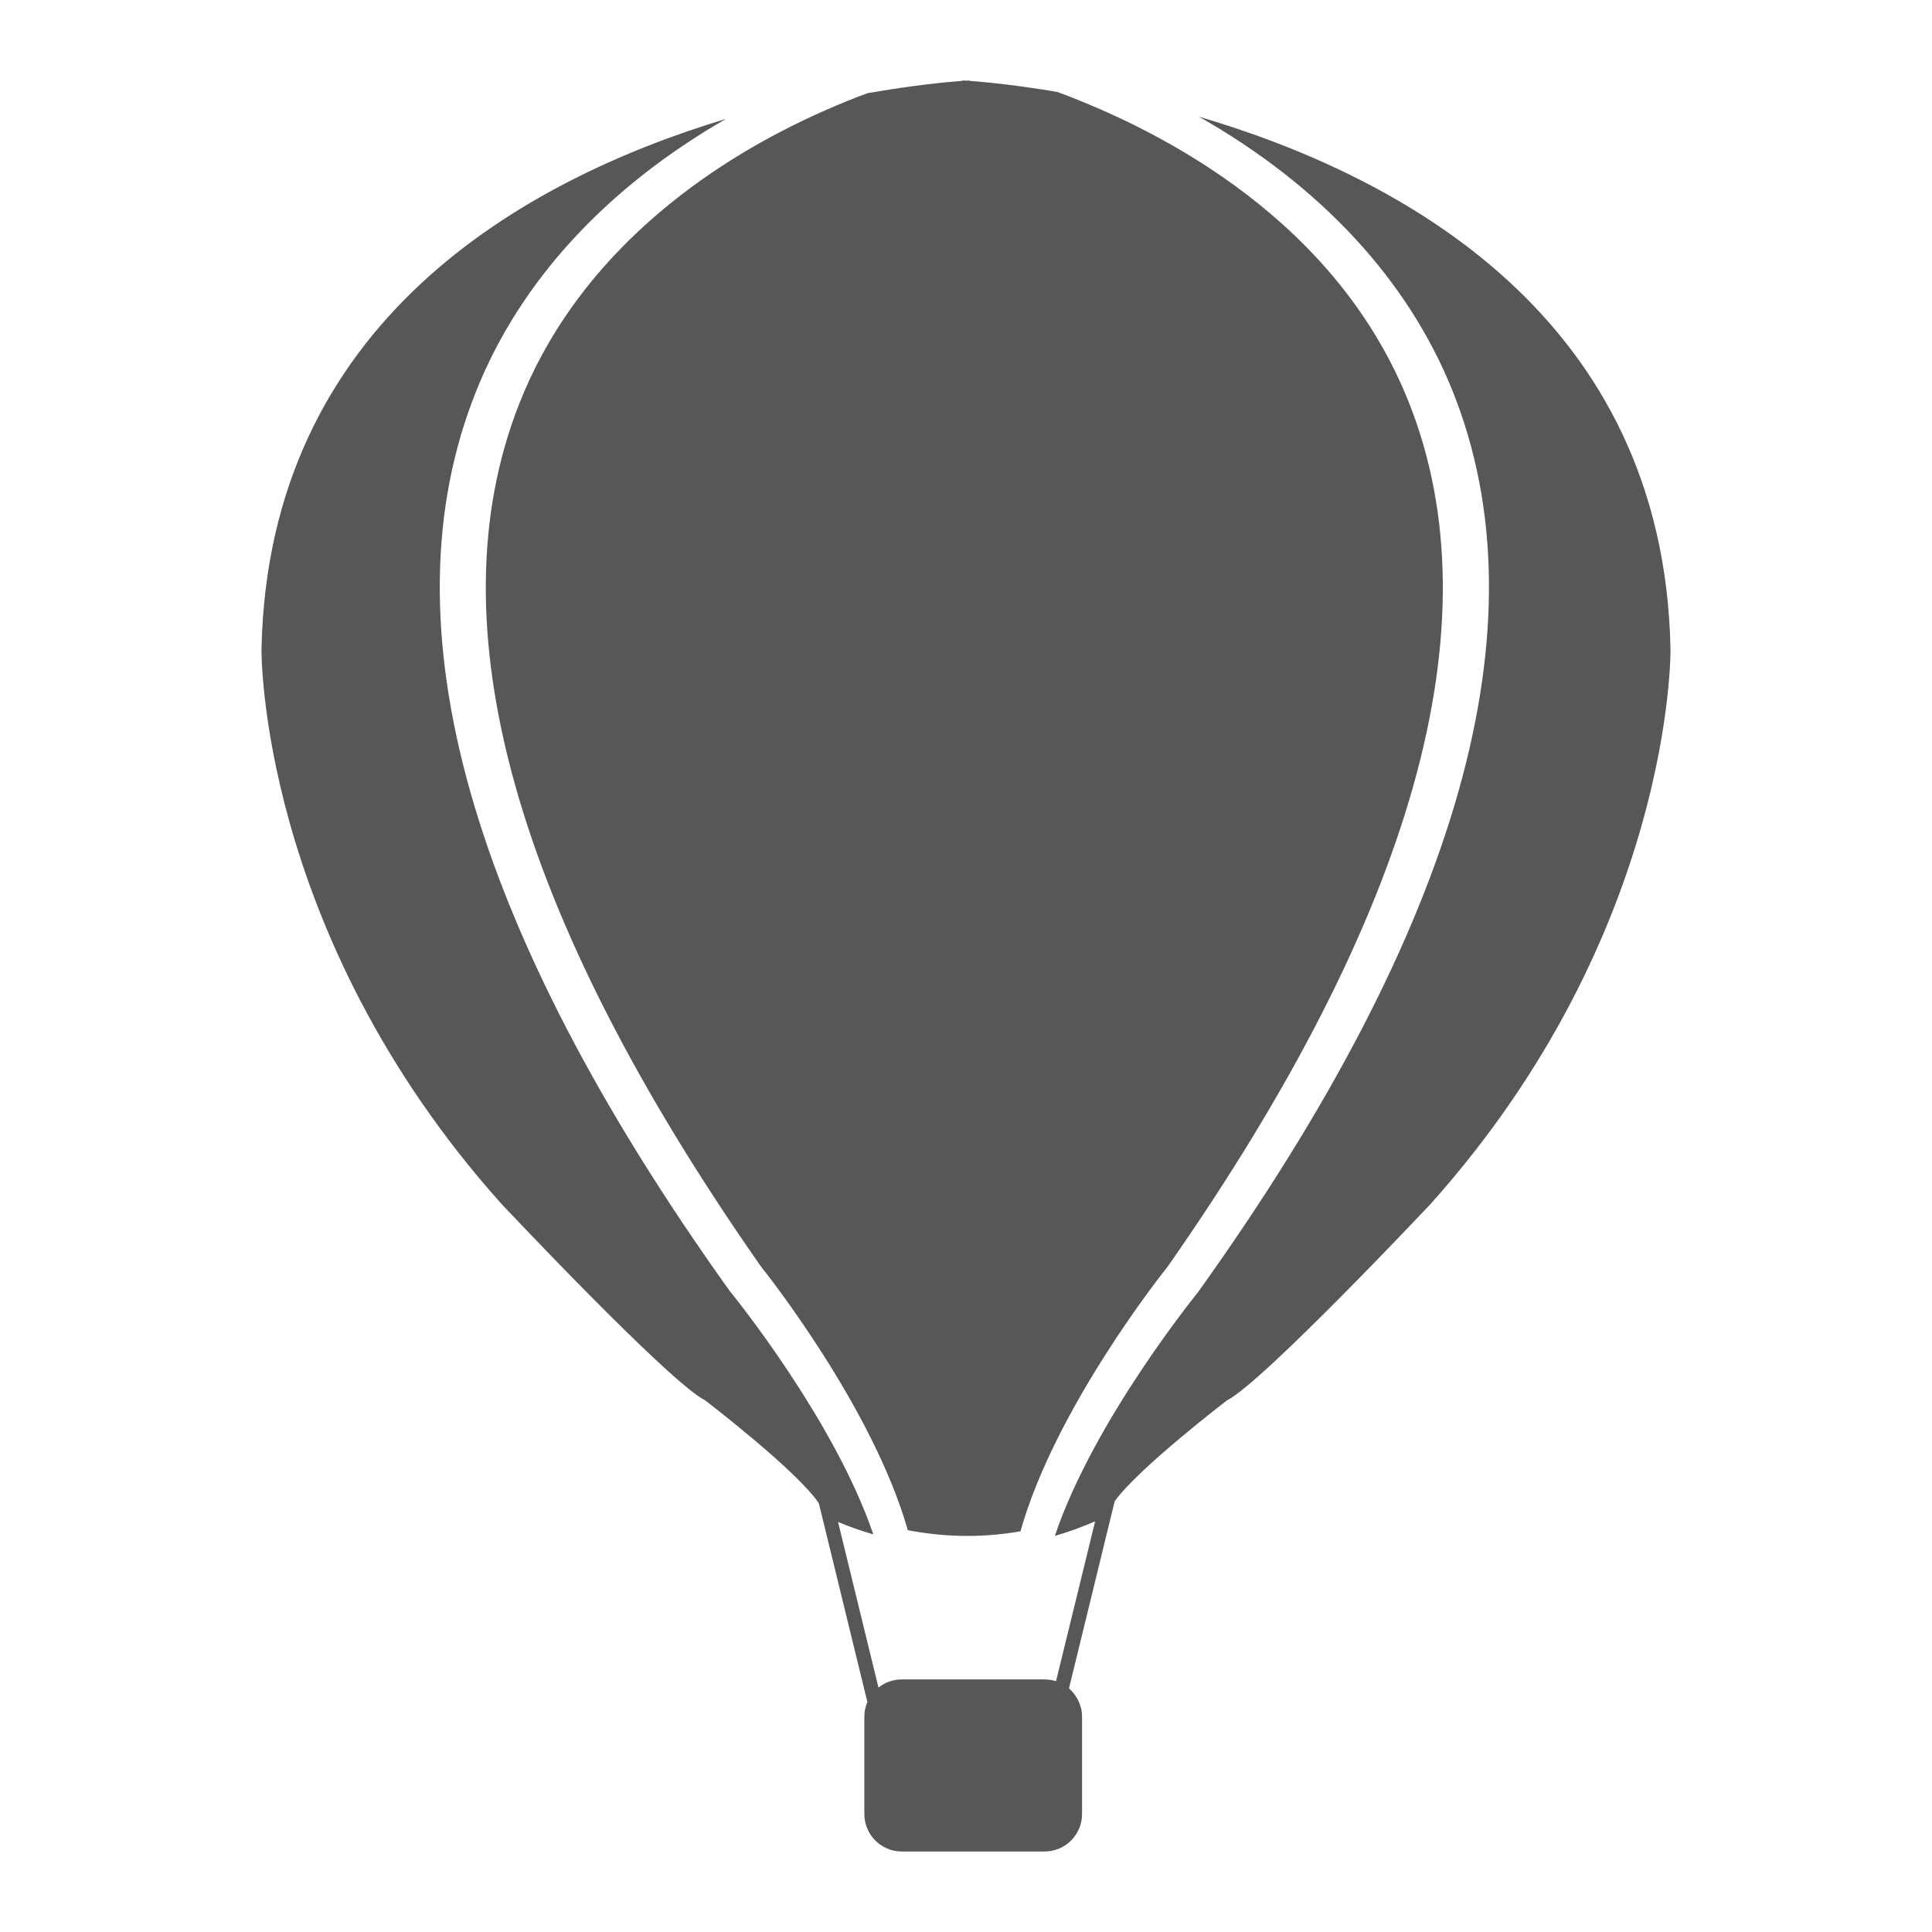 <?xml version="1.0" encoding="utf-8"?>
<!-- Designed by Vexels.com - 2016 All Rights Reserved - https://vexels.com/terms-and-conditions/  -->

<svg version="1.1" id="Layer_1" xmlns="http://www.w3.org/2000/svg" xmlns:xlink="http://www.w3.org/1999/xlink" x="0px" y="0px"
	 width="1200px" height="1200px" viewBox="0 0 1200 1200" enable-background="new 0 0 1200 1200" xml:space="preserve">
<g>
	<path fill="#575756" d="M1037.581,403.264c-4.022-205.845-166.583-293.566-292.87-330.778
		c75.575,42.913,129.816,101.422,157.469,170.229c57.854,144.18,4.76,332.463-157.881,559.604l-0.328,0.45
		c-0.659,0.903-64.58,79.39-88.789,151.192c8.205-2.378,16.575-5.332,25.028-9.025l-24.287,99.25
		c-2.299-0.655-4.681-1.067-7.142-1.067h-88.622c-5.5,0-10.504,1.886-14.523,5.046l-25.113-102.859
		c5.416,2.298,12.803,5.088,21.91,7.714c-24.372-71.559-87.722-149.348-88.461-150.251l-0.408-0.45
		C291.004,575.178,237.914,386.895,295.848,242.715c27.242-68.067,80.743-126.123,155.091-168.876
		c-125.635,37.872-284.42,126.043-288.52,329.425c0,0-2.134,175.443,148.852,344.277c0,0,104.38,111.069,126.618,122.186
		c0,0,57.526,43.985,70.735,64.051l30.116,123.375c-1.231,2.832-1.885,5.949-1.885,9.231v60.316
		c0,12.882,10.419,23.301,23.304,23.301h88.622c12.885,0,23.304-10.42,23.304-23.301v-60.316c0-7.058-3.197-13.373-8.121-17.684
		l28.393-116.279c14.768-20.553,69.832-62.694,69.832-62.694c22.154-11.117,126.614-122.186,126.614-122.186
		C1039.794,578.707,1037.581,403.264,1037.581,403.264z"/>
	<path fill="#575756" d="M484.5,82.002c-54.98,28.679-127.685,81.239-162.15,169.166c-53.42,136.298-2.87,316.38,150.167,535.312
		c4.924,6.155,69.916,88.667,91.335,163.952c19.612,3.735,43.653,5.378,69.996,0.66c21.171-75.453,86.654-158.457,91.578-164.612
		C878.464,567.506,929.016,387.387,875.51,251.047C831.118,137.969,723.62,81.922,656.826,57.138
		c-26.671-4.554-46.446-6.277-54.652-6.932V50c0,0-0.823,0-2.218,0.084C598.56,50,597.825,50,597.825,50v0.206
		c-8.701,0.655-30.2,2.626-59.164,7.714C522.33,63.991,503.785,71.952,484.5,82.002z"/>
</g>
</svg>
